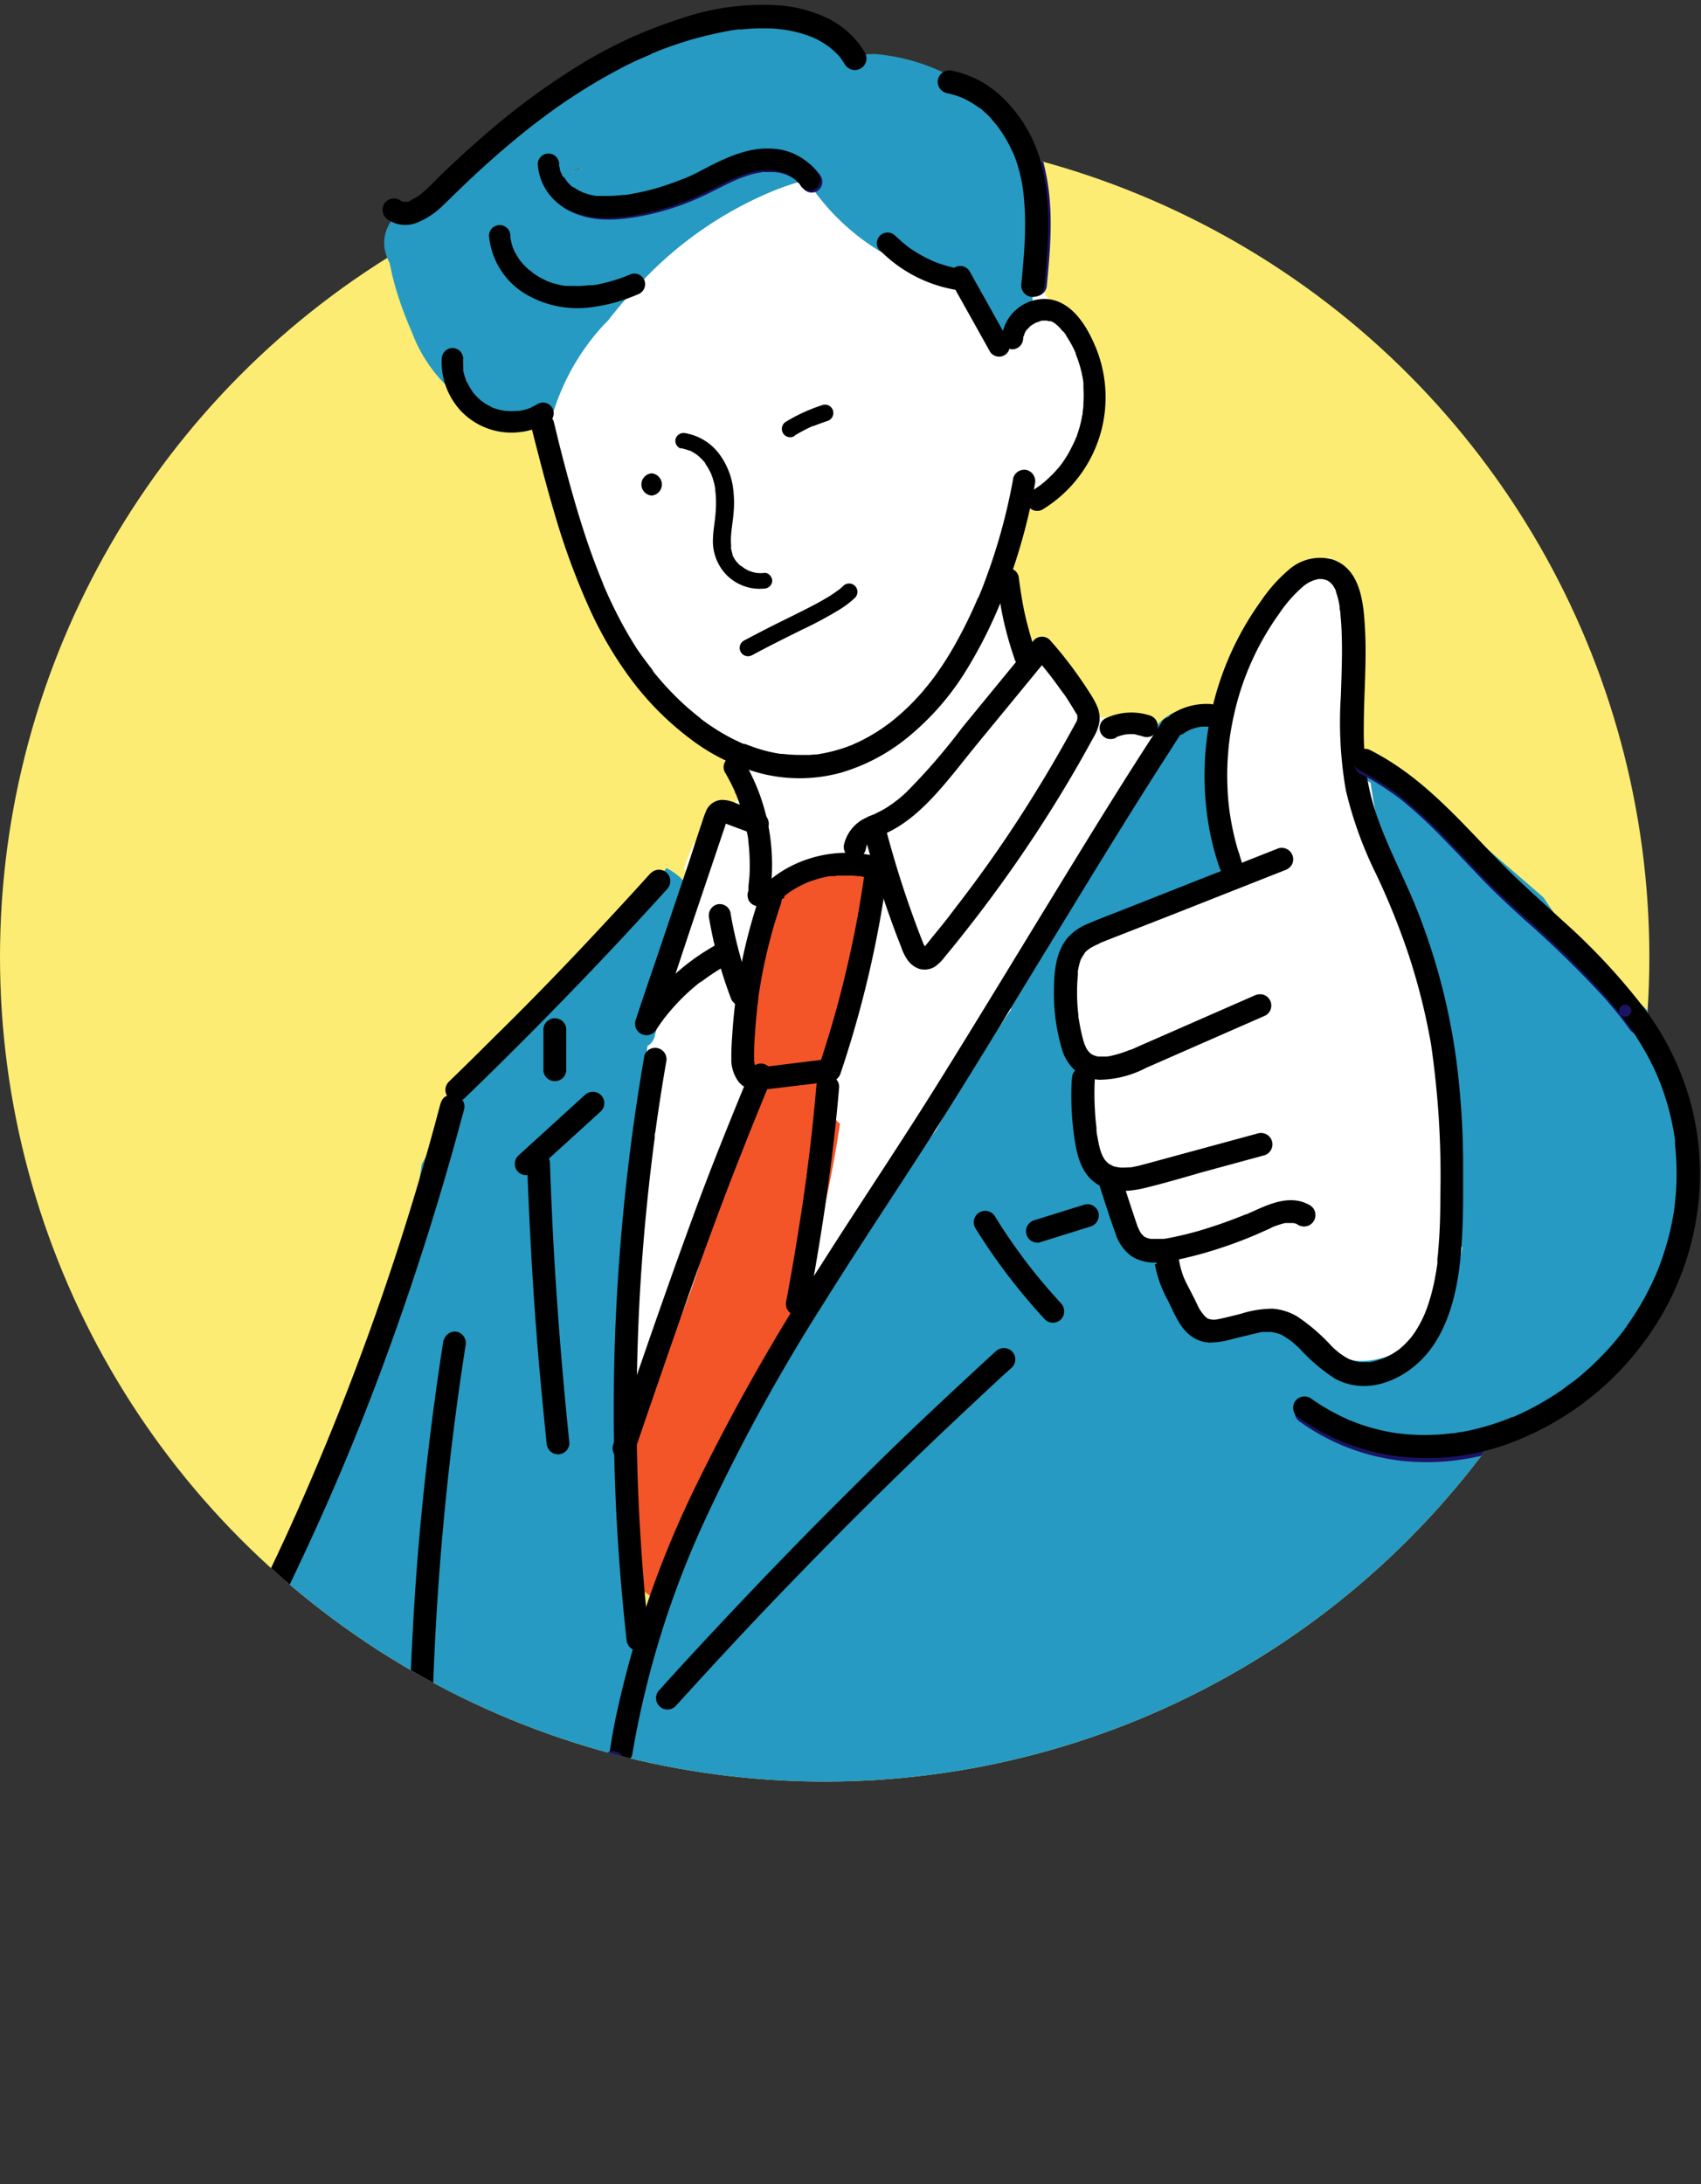 <svg xmlns="http://www.w3.org/2000/svg" xmlns:xlink="http://www.w3.org/1999/xlink" viewBox="0 0 224.23 287.93"><rect x="0" y="0" width="224.23" height="287.93" fill="#333333" stroke="none"/><defs><style>.cls-1{fill:#fcec74;}.cls-2{clip-path:url(#clip-path);}.cls-3{fill:#269ac2;}.cls-4{fill:#fff;}.cls-5{fill:#f35528;}.cls-6{fill:#1b1464;}</style><clipPath id="clip-path" transform="translate(0 0.59)"><circle class="cls-1" cx="108.71" cy="125.56" r="108.71"/></clipPath></defs><g id="Layer_2" data-name="Layer 2"><g id="レイヤー_1" data-name="レイヤー 1"><g id="button"><circle class="cls-1" cx="108.71" cy="126.15" r="108.71"/><g class="cls-2"><path class="cls-3" d="M221.31,138.6a20.88,20.88,0,0,0-11.6-10.84l-.24-.44q-2.78-4.92-6-9.59c-3.46-3.06-7.07-6-10.42-9.14-.66-.45-1.33-.89-2-1.3a2.16,2.16,0,0,1-1.1-1.84l-.16-.17a2.24,2.24,0,0,1-1.9-.1c-9.1-4.54-18.39-8.7-27.75-12.66-.17.14-.32.28-.48.43-2.93-.72-6.35.25-7.8,3.13a406.44,406.44,0,0,1-25,42.63c-4.7,7-9.72,13.79-14.47,20.77a193.87,193.87,0,0,0-12.5,20.92,203.19,203.19,0,0,0-11.18,26.23,5.72,5.72,0,0,0-.3,1.87l-1.9,3.44-1.9,3.49.07-1.82A6.62,6.62,0,0,0,83,209.06c-.1-1.19-.19-2.37-.27-3.55a5.38,5.38,0,0,0,.42-2.66,202.67,202.67,0,0,1,.8-45,203,203,0,0,1,6.72-30.45,6.42,6.42,0,0,0,0-3.71,6.51,6.51,0,0,0,1.09-3.6,7.06,7.06,0,0,0-2-4.91,8.8,8.8,0,0,0-1.9-1.34l-.32.41a2.15,2.15,0,0,1-.6,2.15C74.65,126.55,69,132.58,59.52,145.18c-.16.2-3.73,7.52-3.92,7.68q-1.31,8.64-2.6,17.28-7.56,15.41-13.85,31.39c-2.44,6.19-5,12.58-7,19.1a42.23,42.23,0,0,0-7.62,22.91,47.61,47.61,0,0,0,8.12,27.69,59.12,59.12,0,0,0,10.83,12.31,7.46,7.46,0,0,0,4.92,2,7.32,7.32,0,0,0,3.17-.77c3.72-.29,7.45-.56,11.17-.8.56.07,1.12.13,1.67.21,5,.69,10.07,1.31,15.13,1.78q13.78,1.29,27.65,1.35a321.29,321.29,0,0,0,54.6-4.55c1-.08,2-.17,3-.29,3.36-.38,7.42-.55,10.47-2.21a8.82,8.82,0,0,0,1.46-1,10.22,10.22,0,0,0,4-3.64c1.62-2.51,1.83-5.5,2-8.41.07-1.9.24-3.8.47-5.7,2.88-19.4,12.48-37,16-56.25a79.39,79.39,0,0,0,1.45-16.2,15.86,15.86,0,0,0,3.5-2.16c.62-.41,1.22-.84,1.82-1.29a35.22,35.22,0,0,0,13-19.13,38.17,38.17,0,0,0,4.15-10.34A27.13,27.13,0,0,0,221.31,138.6Zm-62.67,98.31,0,0,.12,0-.12,0,.09-.15C159.17,236.47,159.19,236.73,158.64,236.91Z" transform="translate(0 0.59)"/><path class="cls-4" d="M192,162.21c-.65-10.12-1.3-20.25-2.34-30.34a1.69,1.69,0,0,1-.51-.64,117.22,117.22,0,0,1-7.39-22.51l-.25-.06.06-.87c-.35-1.72-.65-3.44-.89-5.18a2.76,2.76,0,0,1-1.25-1.45c-3-7.66-1-15.7-.65-23.61A16.68,16.68,0,0,0,177.23,75a10.61,10.61,0,0,0-2-2.12c-6,2.41-9.42,8.58-12.8,13.88a2.73,2.73,0,0,1-.36.45l-.21.69a1.8,1.8,0,0,1,0,.52c-.53,6.31-1,12.63-1,19a2.86,2.86,0,0,1-.14.82c0,.21,0,.42,0,.63a8.72,8.72,0,0,1,0,1.54,2.41,2.41,0,0,1,2.46,1.11,2.34,2.34,0,0,1-.6,3,7.27,7.27,0,0,0-2-.18,2.72,2.72,0,0,1-1.64,1.71,111.36,111.36,0,0,0-10.65,4.6c-2.86,1.56-5.74,3.43-7.34,6.35a12.54,12.54,0,0,0-1.27,6.84l.07.12a9.69,9.69,0,0,0,1.45,1.92A180.88,180.88,0,0,0,144,154.1a2.41,2.41,0,0,1,2.44,1.69A9.13,9.13,0,0,0,148,159a2.35,2.35,0,0,1,.22,3,2.33,2.33,0,0,1,2.25,1.14c.17.3.35.59.55.88.1.13.2.26.29.4l.06.07c.6.77,1.2,1.53,1.74,2.33a2.05,2.05,0,0,1,.24,1.73,2.54,2.54,0,0,1,.5,1.93,21.92,21.92,0,0,0,8.09,4.52l.18-.21a2.33,2.33,0,0,1,1.28-.64h0l.28-.13a4.09,4.09,0,0,1,1.65-.44,2,2,0,0,1,1.57.64,2.43,2.43,0,0,1,2.76-.32,23,23,0,0,1,5.42,3.75l.55.28c3,1.46,6.08,1,9-.47a13.72,13.72,0,0,0,6.42-7.36,4.41,4.41,0,0,0,.61-1.56l0-.19a33.23,33.23,0,0,0,1.09-4.48A2.6,2.6,0,0,1,192,162.21Z" transform="translate(0 0.59)"/><path class="cls-4" d="M151.83,95.42a4.24,4.24,0,0,0-1-1.45,11.39,11.39,0,0,1-4.16,0,20.13,20.13,0,0,1-2.33,0,2.38,2.38,0,0,1-2.3-2c-4.4-3.15-7.26-9.14-8-14.78a11.9,11.9,0,0,1,.47-9.65A17.66,17.66,0,0,1,140.79,61c1.19-1.78,2.37-3.59,3.62-5.33l0,0c.06-.33.11-.66.16-1a2.94,2.94,0,0,1,.05-.59q.09-.49.15-1,.1-.94.15-1.92a18.24,18.24,0,0,0-.3-3.76,2.73,2.73,0,0,1,0-1.14l-.09-.44a35.19,35.19,0,0,0-1.72-3.55,2.08,2.08,0,0,1-2-.63c-1-1.23-2.28-2.17-3.08-3.53a4.65,4.65,0,0,1-.41-.88,2.22,2.22,0,0,1-1.05-2.59,38,38,0,0,0,1.78-6.72,51.7,51.7,0,0,0-1.52-7.24,2.24,2.24,0,0,1-.82-.85c-1.07-1.85-2.12-3.73-3.25-5.57l-.18-.23c-.1-.16-.21-.31-.32-.47a2.65,2.65,0,0,1-1.95-.64,24.59,24.59,0,0,0-6.36-4.35c-3-1.17-6.17-1-9-2.67a2.23,2.23,0,0,1-.83-.81c-1.92-1.26-3.81-2.56-5.74-3.82a2,2,0,0,1-2.43.84A41.06,41.06,0,0,0,99.54.6a66.23,66.23,0,0,0-7.2,1.88A72.11,72.11,0,0,0,59.25,25.3a2,2,0,0,1-1.9.65A25.32,25.32,0,0,0,62.1,46.81a10,10,0,0,0,3.14,2.61A37.35,37.35,0,0,0,68,54.36a2.26,2.26,0,0,1,2.82.34c1.56,2,2.27,4.26,3.23,6.56a2,2,0,0,1-.42,2,39.91,39.91,0,0,0,4,8.45,111.77,111.77,0,0,0,5.95,15.19,5.35,5.35,0,0,0,1.15,1.48c.3.59.61,1.16.93,1.73a2,2,0,0,1,1.47.67c2.1,2.5,5.44,3.41,7.65,5.8a2.23,2.23,0,0,1,.61,1.84,8.7,8.7,0,0,1,2.11,5.26,2,2,0,0,1-1,1.91l-.06.12c-.9,1.45-1.78,2.3-2.64,3.69a2.33,2.33,0,0,1-2.34,1.1c-.47,1.15-.91,2.31-1.3,3.5a2.44,2.44,0,0,1,.91,2.42c-1.62,6.49-3.12,13-4.74,19.5a2.1,2.1,0,0,1-1,1.4,1.1,1.1,0,0,1,0,.18c-1,7.37-1.78,14.76-2.49,22.16q-.3,11.56-.26,23.13,0,8.5.25,17a7.35,7.35,0,0,0,3.7,6.18,119,119,0,0,1,6.22-12.16,180.75,180.75,0,0,1,12.68-18.59c.92-2.46,1.9-4.9,2.84-7.33a2.45,2.45,0,0,1,2.28-1.71A102,102,0,0,1,118,153.66a2.24,2.24,0,0,1,2-1c.2-.35.4-.71.61-1.06a2.15,2.15,0,0,1,1.08-1c.54-.73,1.1-1.45,1.68-2.17,1.27-2.28,2.54-4.57,3.91-6.8,1.91-3.09,3.93-6.12,6-9.13a2.11,2.11,0,0,1,.3-1.68c3.21-5.14,5.25-11,9-15.81a2.77,2.77,0,0,1,1.7-1.11q2-5,4-10a3.6,3.6,0,0,0,1.23-2,5.44,5.44,0,0,1,.15-.54c.15-.41.11-.35-.11.18,0-.21.36-.67.47-.85l.07-.11.08-.06c.28-.25.53-.51.83-.75A4,4,0,0,0,151.83,95.42Z" transform="translate(0 0.59)"/><path class="cls-5" d="M111,113.09a7,7,0,0,0-3.79,1.18,6.89,6.89,0,0,0-7.11,5,89.12,89.12,0,0,0-2.47,18.39,6.11,6.11,0,0,0,.23,1.87c0,.11,0,.23-.05.34L97.7,141a5.42,5.42,0,0,0,.55.59,2.28,2.28,0,0,1,.6,2.25,23.05,23.05,0,0,1-1.64,4.25,2,2,0,0,1-.79.82,136.11,136.11,0,0,1-4.07,16.77q-1,3.3-2.3,6.53c-.2.5-.4,1-.61,1.52v0l-.81,1.8a6.13,6.13,0,0,0-2.83,3.9q-.44,1.94-1,3.84a42.62,42.62,0,0,0-3,7.66A6.85,6.85,0,0,0,83,197q-.36,3.43-.57,6.87a7,7,0,0,0,4.36,6.46c1.13-4.23,3.43-8.06,5.52-11.89,2.44-4.49,4.6-9.13,7.24-13.51.39-.78.78-1.57,1.14-2.37a111.08,111.08,0,0,0,5.63-14.83,151.53,151.53,0,0,0,4.41-20.2,2.07,2.07,0,0,1-.93-1.83,57.69,57.69,0,0,1,2-11.16,2.21,2.21,0,0,1,.85-1.21c.24-1.19.49-2.39.74-3.58.37-4.92,1.59-9.72,2.57-14.56A6.73,6.73,0,0,0,111,113.09Z" transform="translate(0 0.59)"/><path class="cls-3" d="M138,30.78c-.26-2.34-.38-4.7-.71-7a2.76,2.76,0,0,1-1-1.31c-.62-1.59-1.23-3.18-1.81-4.78l-3.55-5.92A29.38,29.38,0,0,0,126,9.36c-2.74-1-5.66-1.38-8.4-2.34a31,31,0,0,1-6.56-3.67c-1.39-.42-2.78-.82-4.18-1.17a2.16,2.16,0,0,1-1.22-.07c-.66-.22-1.33-.42-2-.6-.86-.14-1.72-.24-2.59-.3A2.31,2.31,0,0,1,99.65.62Q98,.34,96.23.2a24.56,24.56,0,0,0-5.81,1c-.5,0-1,.09-1.5.16-5.79,3.22-11.58,6.46-17.25,9.89a1.93,1.93,0,0,1-.2.41C67.17,18.8,59.62,25.1,51.12,26.11c-.81,5.9.82,11.68,3.2,17.15a19.32,19.32,0,0,0,4.83,7.27,17.12,17.12,0,0,0,4.91,2.92,2.68,2.68,0,0,1-.75,1c.5.38,1,.75,1.53,1.1a12.34,12.34,0,0,0,5.87-1.1c.18-.08.36-.18.53-.27A7.59,7.59,0,0,0,73,53.57,30.14,30.14,0,0,1,79.1,42.78c.34-.39.7-.76,1.06-1.12a59.35,59.35,0,0,1,4.48-5.16A50,50,0,0,1,102,24.55a31.6,31.6,0,0,1,4.35-1.42,29.81,29.81,0,0,0,18.61,13,6.69,6.69,0,0,0,1.61.13q3.33,4.47,6.67,9L135.05,43c2.51-3.14-.57-8.85,2.17-11.38A8,8,0,0,0,138,30.78Z" transform="translate(0 0.59)"/><path class="cls-6" d="M108.19,22.6a7.77,7.77,0,0,0-6.43-3.36c-2.79-.11-5.4,1.06-7.84,2.28-.63.31-1.26.64-1.9.95-.3.14-.59.29-.89.42l-.46.21-.26.11c-.28.12.23-.09-.08,0a36.07,36.07,0,0,1-4,1.37c-.69.18-1.38.34-2.08.48l-1,.19-.49.08-.22,0h-.11a18.16,18.16,0,0,1-2.08.14c-.35,0-.7,0-1,0l-.43,0c-.37,0,.31.06-.06,0l-.32-.06a8.44,8.44,0,0,1-1.1-.28L77.07,25,77,25,77,25a2.22,2.22,0,0,0-.41-.19,6.48,6.48,0,0,1-.84-.51l-.15-.11c.17.14.19.15.07.06l-.07-.06a8.43,8.43,0,0,1-.7-.68l-.12-.14c-.21-.25,0,0,0,0a4.13,4.13,0,0,0-.29-.44c-.08-.13-.15-.25-.22-.39l-.07-.15c-.13-.26.11.3,0,0,0-.15-.1-.3-.14-.46s0-.28-.09-.42c.09.35,0,.19,0,.07s0-.21,0-.31a1.42,1.42,0,1,0-2.83,0,7.22,7.22,0,0,0,4.44,6.19c2.87,1.26,6,1,9,.43a34.2,34.2,0,0,0,8.46-2.81c1.26-.6,2.49-1.27,3.77-1.85.16-.07.33-.15.5-.21-.05,0-.28.11,0,0l.25-.1c.33-.13.67-.25,1-.36s.66-.2,1-.28.63-.1.93-.18c0,0-.37,0-.12,0l.25,0,.51,0c.31,0,.61,0,.91,0,.11,0,.64.09.18,0l.42.07a7.49,7.49,0,0,1,.9.24l.43.15c.18.07-.33-.15-.07,0l.22.1a7.68,7.68,0,0,1,.78.47c.09.06.11.15-.09-.07l.18.15a3.89,3.89,0,0,1,.36.34l.27.31c-.25-.27-.11-.14,0,0s.11.16.16.24a1.41,1.41,0,0,0,2.44-1.42Z" transform="translate(0 0.59)"/><path d="M83.23,35.53a22.49,22.49,0,0,1-4.52,1.39l-.54.09h-.06l-.27,0c-.4,0-.79.07-1.19.09s-.76,0-1.14,0a4.89,4.89,0,0,1-.54,0l-.27,0c-.09,0-.5,0-.11,0a5.46,5.46,0,0,1-1.07-.2c-.34-.08-.67-.17-1-.28l-.46-.17c-.18-.08-.07-.13.06,0a1.12,1.12,0,0,0-.25-.11c-.29-.14-.58-.29-.86-.45a8.6,8.6,0,0,1-.74-.49l-.22-.15c-.15-.11,0,0,.08.06,0-.11-.32-.26-.41-.34s-.45-.42-.66-.64l-.3-.33-.14-.17-.1-.13.08.11a9.9,9.9,0,0,1-.56-.87c-.09-.15-.17-.3-.25-.45l-.09-.2c0-.05,0-.1-.07-.16.08.2.1.24.06.14a8,8,0,0,1-.31-1c0-.17-.07-.34-.1-.51s0-.23,0,.08a2.09,2.09,0,0,0,0-.35,1.41,1.41,0,1,0-2.82,0A10,10,0,0,0,69,38a13.46,13.46,0,0,0,9.38,1.85A22.1,22.1,0,0,0,84,38.25a1.51,1.51,0,0,0,.84-.65A1.41,1.41,0,0,0,85,36.52a1.43,1.43,0,0,0-1.74-1Z" transform="translate(0 0.59)"/><path d="M70.88,52.66a6.94,6.94,0,0,1-.71.38l-.17.08c-.18.09.25-.09.07,0l-.4.15a7.59,7.59,0,0,1-.78.22l-.38.08s-.22.05-.23,0,.35,0,0,0a8.77,8.77,0,0,1-1.62,0l-.19,0h.09l-.43-.08a6.36,6.36,0,0,1-.83-.22c-.12,0-.24-.08-.36-.12a1.22,1.22,0,0,0-.17-.07l.07,0c-.26-.13-.51-.25-.76-.4s-.4-.29-.61-.41c.32.18,0,0-.07-.06l-.34-.31a6.26,6.26,0,0,1-.5-.53s-.25-.24-.24-.28.18.24.06.07L62.26,51a12.45,12.45,0,0,1-.76-1.36s.12.29,0,.08a2.6,2.6,0,0,1-.1-.25c0-.15-.1-.29-.14-.44a7.19,7.19,0,0,1-.2-.8c0-.07,0-.15,0-.22,0-.23,0-.07,0,.06,0-.15,0-.31,0-.46a6.91,6.91,0,0,1,0-.91,1.44,1.44,0,0,0-1.42-1.42,1.46,1.46,0,0,0-1.41,1.42,9.46,9.46,0,0,0,2.64,7A9.15,9.15,0,0,0,68,56.42a9.46,9.46,0,0,0,4.32-1.33,1.41,1.41,0,0,0-1.43-2.43Z" transform="translate(0 0.59)"/><path d="M95.59,101.26c.28.48.55,1,.8,1.47l.36.76.15.34c0,.06,0,.12.08.19s-.11-.27,0,0a26.39,26.39,0,0,1,1.07,3.18c.14.54.27,1.08.38,1.63,0,.26.09.52.14.78l.06.41a.88.88,0,0,1,0,.16c.06.36,0-.34,0,0a26.66,26.66,0,0,1,.2,3.35c0,.61,0,1.22-.08,1.83l-.09.94,0,.21c0,.19,0-.31,0,0s0,.35-.07.52a1.58,1.58,0,0,0,.14,1.13,1.52,1.52,0,0,0,.88.67,1.48,1.48,0,0,0,1.8-1,27.09,27.09,0,0,0-1.47-14.23,27.56,27.56,0,0,0-1.83-3.79,1.46,1.46,0,1,0-2.52,1.48Z" transform="translate(0 0.59)"/><path d="M103.36,117.58l.25-.21c.27-.22-.18.13,0,0l.53-.39c.37-.24.74-.47,1.13-.68s.79-.38,1.19-.58l-.1,0,.13,0,.31-.12.63-.21c.43-.14.86-.25,1.29-.35l.66-.13.28,0,.19,0c.21,0-.06,0-.12,0a3.05,3.05,0,0,0,.67-.07l.67,0c.44,0,.89,0,1.34,0l.76.07h.14c.24,0,.06,0-.07,0,.12,0,.25,0,.38.06a15.09,15.09,0,0,1,1.48.34l-1.1-1.45c0,.4,0-.33,0,.06,0,.12,0,.24,0,.35s0,.39-.08.58c-.06.46-.13.93-.2,1.39-.14.88-.28,1.77-.43,2.65-.3,1.73-.63,3.46-1,5.17q-1.1,5.22-2.59,10.34c-.56,1.91-1.16,3.82-1.79,5.71l1.45-1.11-7.12.87c-.59.07-1.17.16-1.76.22-.26,0-.51,0-.77,0s.28.08.09,0l-.16,0c-.27-.06.06,0,.09.05a.39.39,0,0,0-.14-.08c-.19-.09.1.07.12.1a1.09,1.09,0,0,0-.11-.1.6.6,0,0,0-.08-.08c-.13-.11.17.28.1.13a1.71,1.71,0,0,0-.13-.23c-.06-.11,0-.19.06.15,0,0,0-.1,0-.14a5.36,5.36,0,0,1-.14-.54c0-.24,0,.14,0,.16a1,1,0,0,0,0-.17c0-.1,0-.21,0-.32a31.79,31.79,0,0,1,.11-3.24c.07-1.13.17-2.26.29-3.39,0-.27.07-.54.1-.81s0-.26.05-.4,0,0,0,.06,0-.19,0-.29c.08-.55.17-1.1.26-1.65.19-1.14.41-2.28.66-3.4a66.77,66.77,0,0,1,2.1-7.47,1.52,1.52,0,0,0-1-1.85,1.55,1.55,0,0,0-1.86,1.05,69.38,69.38,0,0,0-3.24,14.3c-.14,1.18-.25,2.37-.33,3.56s-.16,2.28-.14,3.41a4.91,4.91,0,0,0,1,3.18,3.11,3.11,0,0,0,1.57.94,5.88,5.88,0,0,0,2,0l8.37-1a1.59,1.59,0,0,0,1.45-1.1,143,143,0,0,0,5.3-20.76c.36-2.09.68-4.18,1-6.29a1.37,1.37,0,0,0-.32-.91,1.47,1.47,0,0,0-.79-.54,16.34,16.34,0,0,0-11.86,1.24,15.08,15.08,0,0,0-2.84,1.92,1.52,1.52,0,0,0,0,2.13,1.55,1.55,0,0,0,2.13,0Z" transform="translate(0 0.59)"/><path d="M107.6,142.69c-.31,3.71-.72,7.41-1.2,11.1,0,.12,0,.24-.05.36s-.06.47,0,.08c0,.24-.06.48-.1.71-.06.48-.13,1-.2,1.44-.13.91-.26,1.83-.4,2.74-.28,1.84-.58,3.67-.88,5.5q-.54,3.18-1.13,6.34a1.51,1.51,0,0,0,2.91.8c1.38-7.54,2.6-15.12,3.45-22.74.24-2.11.44-4.22.62-6.33a1.52,1.52,0,0,0-1.51-1.51,1.54,1.54,0,0,0-1.5,1.51Z" transform="translate(0 0.59)"/><path d="M98.89,140.69c-2.57,6.22-5.1,12.46-7.42,18.78s-4.66,12.95-6.9,19.45q-1.91,5.47-3.76,11a1.51,1.51,0,0,0,1,1.85,1.54,1.54,0,0,0,1.85-1.05q3.33-9.8,6.75-19.55c2.28-6.45,4.62-12.88,7.13-19.24q2.05-5.22,4.21-10.41a1.52,1.52,0,0,0-.15-1.16,1.58,1.58,0,0,0-.9-.69,1.51,1.51,0,0,0-1.16.15,1.78,1.78,0,0,0-.7.9Z" transform="translate(0 0.59)"/><path d="M100.26,106.51,97,105.29a4.33,4.33,0,0,0-1.86-.43,2.37,2.37,0,0,0-2,1.32,15.39,15.39,0,0,0-.64,1.76c-.19.56-.38,1.11-.56,1.67L90.84,113,86.32,126.4Q85,130.21,83.76,134a1.51,1.51,0,0,0,2.75,1.16c.23-.36.48-.72.73-1.07l.35-.48.09-.12-.08.11.22-.27q.8-1,1.68-1.92c.6-.62,1.22-1.21,1.87-1.76.32-.28.64-.55,1-.81s-.24.19.06,0l.24-.18.54-.39a29.1,29.1,0,0,1,2.49-1.58,1.51,1.51,0,1,0-1.52-2.6,29.23,29.23,0,0,0-8.3,7,30.83,30.83,0,0,0-1.94,2.64l2.75,1.16L91,121.9,95.35,109l.3-.87c0-.14.09-.29.14-.44l0-.12c.09-.27-.13.21,0,.09a1.09,1.09,0,0,1,.06-.11c-.15.17-.18.22-.11.14s0,0-.05,0a1.22,1.22,0,0,1-.28.14l-.2,0c.13,0,.13,0,0,0s.13.05.2.07.28.1.42.15l3.61,1.34a1.5,1.5,0,0,0,1.85-1,1.54,1.54,0,0,0-1-1.85Z" transform="translate(0 0.59)"/><path d="M93.47,120.43a56.23,56.23,0,0,0,2.85,10.5,1.57,1.57,0,0,0,.67.87,1.49,1.49,0,0,0,1.13.15,1.47,1.47,0,0,0,1-1.8,55.44,55.44,0,0,1-2.84-10.5,1.46,1.46,0,0,0-1.8-1,1.51,1.51,0,0,0-1,1.8Z" transform="translate(0 0.59)"/><path d="M168.55,111.23l-14.24,5.63-7.12,2.81c-1.22.48-2.45.94-3.65,1.46a7.24,7.24,0,0,0-2.82,1.92c-1.59,1.93-1.77,4.57-1.79,7a25.75,25.75,0,0,0,1,7.46,6,6,0,0,0,1.78,3,5.55,5.55,0,0,0,3.24,1.24,13.58,13.58,0,0,0,6.16-1.58l14-6.14,1.73-.76a1.49,1.49,0,0,0,.69-.9,1.5,1.5,0,0,0-1.05-1.85,1.79,1.79,0,0,0-1.16.15l-13.46,5.9-1.67.73-.78.35-.39.16s-.19.09,0,0l-.07,0a15.23,15.23,0,0,1-2.64.82l-.36.06h0c-.23,0-.46,0-.7,0H145c-.07,0-.4,0-.13,0s-.07,0-.13,0l-.36-.09a.86.86,0,0,0-.27-.09s.35.16.14.05l-.15-.07a2,2,0,0,1-.25-.14l-.1-.07c-.25-.16.19.17.07.06l-.23-.21c-.1-.1-.28-.4-.09-.07-.12-.2-.26-.39-.37-.61l-.09-.17.06.13c0-.12-.1-.24-.14-.36s-.16-.49-.22-.74c-.15-.56-.27-1.12-.38-1.68-.05-.27-.09-.54-.14-.81a3.65,3.65,0,0,1-.07-.46s0,.28,0,.11l0-.29c-.07-.59-.12-1.17-.14-1.75a24.18,24.18,0,0,1,.08-3.51c0-.13,0-.26,0-.39s0-.09,0-.14c0-.2,0,.31,0,.11s.08-.51.14-.77.11-.43.18-.65l.12-.32c.09-.26,0,.1,0,.1a2.35,2.35,0,0,0,.1-.22c.1-.2.23-.38.35-.57s-.19.22-.06.07L143,125a3.57,3.57,0,0,1,.28-.27l.15-.13c.12-.11-.1.08-.11.08a3.29,3.29,0,0,0,.33-.23,7,7,0,0,1,.66-.37c.22-.12.47-.2.69-.32l-.08,0,.15-.06.42-.17,1.7-.67L154,120.2l13.67-5.4,1.7-.67a1.71,1.71,0,0,0,.9-.69,1.51,1.51,0,0,0-1.7-2.21Z" transform="translate(0 0.59)"/><path d="M141.29,141.65a38.44,38.44,0,0,0,.33,7.73c.31,2.15.82,4.47,2.64,5.87,2,1.53,4.54,1.29,6.82.73s4.84-1.3,7.25-2l8.3-2.26a1.5,1.5,0,1,0-.8-2.9l-14.15,3.85-1.54.41-.74.16-.34.06-.2,0c-.2,0,0,0,.11,0-.49,0-1,.08-1.46,0h-.07a1.65,1.65,0,0,0-.32-.06l-.32-.08-.17-.06c-.26-.08.22.11.05,0a6.38,6.38,0,0,1-.57-.32c-.05,0-.21-.16,0,0s0,0,0,0a3.83,3.83,0,0,1-.29-.28c-.07-.07-.13-.16-.2-.23.3.3,0,.06,0,0a4.59,4.59,0,0,1-.32-.57c0-.06-.05-.11-.08-.16s.07.16.07.15l-.13-.33q-.12-.35-.21-.69c-.11-.44-.2-.89-.27-1.34a5.92,5.92,0,0,1-.14-.94c0,.32,0,.14,0,0l0-.3-.06-.53c-.07-.64-.12-1.29-.15-1.94a34.88,34.88,0,0,1,0-4.09,1.51,1.51,0,0,0-1.51-1.5,1.54,1.54,0,0,0-1.5,1.5Z" transform="translate(0 0.59)"/><path d="M144.77,155.19c.75,2.27,1.45,4.57,2.27,6.81a5.89,5.89,0,0,0,2.1,3,5.6,5.6,0,0,0,3.12.85,15.3,15.3,0,0,0,3.16-.42c1.14-.25,2.27-.53,3.39-.85a59.27,59.27,0,0,0,6.7-2.38l1.74-.77.37-.17-.07,0,.24-.1q.42-.17.84-.3a7.94,7.94,0,0,1,.8-.22l.2,0c.06,0,.35-.06.1,0s0,0,0,0l.24,0h.44c.05,0,.21,0,0,0s0,0,.09,0l.37.1c.27.08-.1,0-.09-.05l.26.14a1.51,1.51,0,1,0,1.52-2.6c-2.24-1.23-4.68-.34-6.82.62l-1.53.68s-.21.09,0,0,0,0-.08,0l-.37.15-.79.31c-1.05.41-2.11.79-3.18,1.13a43.3,43.3,0,0,1-6.34,1.61,1.25,1.25,0,0,0-.19,0s.38-.05.12,0l-.33,0c-.23,0-.47,0-.7,0s-.43,0-.64,0,.34.06,0,0a2.74,2.74,0,0,1-.39-.09l-.29-.1c-.15,0,.16.08.16.07l-.16-.08a1.35,1.35,0,0,1-.26-.15s-.07-.06-.11-.07c.29.14.17.13.06,0a2.72,2.72,0,0,1-.24-.24c-.17-.17,0,.05.06.09a.94.94,0,0,0-.09-.12,4.8,4.8,0,0,1-.37-.67.75.75,0,0,0-.06-.13c.19.33.07.15,0,0s-.09-.24-.13-.36c-.11-.29-.2-.58-.3-.87l-.63-1.9c-.42-1.29-.85-2.57-1.28-3.86a1.5,1.5,0,0,0-2.9.8Z" transform="translate(0 0.59)"/><path d="M152.24,166.07a15.56,15.56,0,0,0,1.64,4.64c.78,1.49,1.39,3.23,2.63,4.41a4.54,4.54,0,0,0,2.86,1.28,11.18,11.18,0,0,0,3.19-.5l3.17-.76.61-.14.21,0c-.25,0,.2,0,.25,0l.44,0,.33,0h.18c.2,0-.32-.06-.13,0s.46.09.69.16l.33.11c.24.08.22,0,0,0a2.15,2.15,0,0,1,.66.33c.19.11.37.23.55.35l.29.21c.32.23-.16-.14.09.06s.71.61,1.06.94a23.74,23.74,0,0,0,4.7,4c4.84,2.61,10.46-.46,13.16-4.7,2.88-4.51,3.45-10.27,3.65-15.49.09-2.33.07-4.67.07-7a110.33,110.33,0,0,0-.53-11.64,83.93,83.93,0,0,0-5.92-23.91c-1.57-3.73-3.45-7.33-4.8-11.13a31.45,31.45,0,0,1-1.5-6,41.92,41.92,0,0,1-.34-6c0-4.23.38-8.47.17-12.71-.17-3.4-.48-8.22-4.39-9.44A6.22,6.22,0,0,0,170,74.43a20.29,20.29,0,0,0-3.76,4.19,39.35,39.35,0,0,0-6.79,30.25,36.09,36.09,0,0,0,1.3,4.9,1.53,1.53,0,0,0,1.85,1,1.51,1.51,0,0,0,1.05-1.85,34.55,34.55,0,0,1-1.28-4.82,31,31,0,0,1-.55-4.7,36,36,0,0,1,.1-5c.07-.88.16-1.56.27-2.27s.28-1.62.46-2.41a36.29,36.29,0,0,1,6-13.45,17.74,17.74,0,0,1,3.11-3.53,4.37,4.37,0,0,1,2.1-1c.18,0,0,0,0,0h.32s.3,0,.07,0a3,3,0,0,1,.32.06l.24.08c.26.08-.16-.1.05,0l.19.1s.32.22.19.12.08.07.11.1a.93.93,0,0,1,.14.14,1.8,1.8,0,0,1,.19.2c-.17-.19,0,0,0,0s.17.27.25.41.09.17.13.25.14.34,0,.1a10,10,0,0,1,.53,2.09c0,.27,0,.14,0,.08,0,.13,0,.26.05.4s.05.46.07.69q.08.8.12,1.59c.05,1,.07,2,.07,3,0,2-.08,4.07-.15,6.11a52.39,52.39,0,0,0,.66,12.32,51.83,51.83,0,0,0,4,11.08,95.4,95.4,0,0,1,4.31,10.71A84.23,84.23,0,0,1,188.63,137a119.39,119.39,0,0,1,1.24,20c0,2.46-.06,4.92-.29,7.36,0,.32-.06.63-.1.95,0,.14,0,.29,0,.44l0,.25c0,.29,0-.15,0,0-.1.62-.19,1.24-.31,1.86a26.88,26.88,0,0,1-.94,3.63c-.09.28-.2.56-.31.84l-.15.38c.14-.35-.07.16-.11.23a13.87,13.87,0,0,1-.8,1.53c-.14.24-.29.48-.45.71s-.15.22-.23.32-.18.24-.05.07-.06.08-.09.11a10.88,10.88,0,0,1-1.14,1.21l-.33.29-.13.11c-.15.14.21-.15,0,0s-.48.34-.74.5-.49.29-.74.42l-.37.18-.15.07c.31-.15,0,0,0,0a12,12,0,0,1-1.84.52c-.27.06.27,0-.09,0-.12,0-.24,0-.37,0s-.53,0-.8,0,.13,0-.08,0l-.32-.06a5.75,5.75,0,0,1-.71-.2l-.3-.11c.43.14.05,0,0,0s-.43-.22-.64-.34l-.53-.35-.26-.19c-.16-.11.24.19.09.07l-.18-.15c-.36-.29-.71-.6-1-.92a24.79,24.79,0,0,0-4.45-3.8,7.61,7.61,0,0,0-3.18-1,14.07,14.07,0,0,0-4.26.69c-1,.24-2,.51-3,.71a2.67,2.67,0,0,1-1,0,1.19,1.19,0,0,1-.61-.33,5.4,5.4,0,0,1-1.11-1.66c-.35-.73-.72-1.46-1.1-2.18-.16-.31-.31-.61-.46-.92l-.19-.42c.12.29-.08-.2-.1-.26a12.61,12.61,0,0,1-.58-2.33,1.52,1.52,0,0,0-1.85-1.05,1.55,1.55,0,0,0-1.06,1.85Z" transform="translate(0 0.59)"/><path class="cls-6" d="M179.28,101.4a29.26,29.26,0,0,1,3.2,1.86c.49.33,1,.67,1.46,1l.33.25c.06,0,.4.31.19.14l.69.55a63.86,63.86,0,0,1,5.32,5c1.69,1.72,3.34,3.49,5,5.22s3.52,3.44,5.34,5.11a134.58,134.58,0,0,1,10.93,10.7c.41.47.82,1,1.21,1.43l.59.73.13.17.06.08.06.08a3.15,3.15,0,0,1,.22.29c.76,1,1.47,2,2.14,3.1s1.21,2,1.74,3.09c.25.5.48,1,.7,1.5l.08.18c.09.21-.09-.22,0,0l.15.35c.11.28.22.55.32.83a33.78,33.78,0,0,1,1.69,6.35l.12.8c0,.18,0-.07,0-.09s0,.12,0,.19,0,.28.05.43c.07.56.11,1.11.15,1.67a31.84,31.84,0,0,1,.05,3.24c0,1.1-.12,2.19-.25,3.29,0,.13-.05.36,0,.09,0,.15,0,.29-.07.43s-.08.54-.13.81c-.09.55-.21,1.1-.33,1.65-.24,1.06-.52,2.12-.86,3.15-.17.54-.36,1.08-.56,1.61-.09.24-.18.48-.28.71a3.65,3.65,0,0,1-.14.35h0c0,.07-.06.15-.1.23a37.23,37.23,0,0,1-3.23,5.91c-.33.48-.67,1-1,1.43l-.24.32c-.17.22.09-.12-.09.11l-.58.72q-1.11,1.34-2.34,2.58c-.78.78-1.59,1.52-2.44,2.23l-.63.53-.3.24-.15.12c-.19.14.27-.21-.05,0s-.88.66-1.34,1a36,36,0,0,1-5.76,3.28l-.75.33-.1,0L199,187c-.51.2-1,.39-1.53.56-1,.35-2.07.64-3.12.89-.54.12-1.09.23-1.64.33l-.73.12-.15,0-.43,0a27.6,27.6,0,0,1-3.27.2,26.56,26.56,0,0,1-3.21-.17l-.43,0h.09l-.18,0-.86-.14c-.54-.1-1.07-.21-1.59-.34a27.73,27.73,0,0,1-3.21-1l-.71-.29-.18-.08-.41-.18c-.52-.24-1-.5-1.53-.77a26.93,26.93,0,0,1-3-1.87,1.52,1.52,0,0,0-2.06.54,1.54,1.54,0,0,0,.54,2.06,28.59,28.59,0,0,0,13.32,5.12,31,31,0,0,0,13.47-1.51,38.76,38.76,0,0,0,21.26-17.72,37.47,37.47,0,0,0,4.42-13.24,36,36,0,0,0-.75-13.71,37.28,37.28,0,0,0-6.26-13,84.26,84.26,0,0,0-10.83-11.59c-1.89-1.75-3.82-3.46-5.69-5.22s-3.52-3.52-5.24-5.32a66.5,66.5,0,0,0-11.13-10,32.9,32.9,0,0,0-3.2-1.86,1.51,1.51,0,0,0-1.52,2.6Z" transform="translate(0 0.59)"/><path class="cls-6" d="M200.11,199.86q-2.36,7.88-4.7,15.75t-4.67,15.68q-2.36,7.88-4.7,15.75c-1.54,5.15-3.12,10.29-4.52,15.48a112.76,112.76,0,0,0-3.21,15.73c-.08.67-.15,1.33-.21,2a1.5,1.5,0,0,0,1.5,1.5,1.55,1.55,0,0,0,1.51-1.5c.06-.67.13-1.33.21-2l.06-.45c0-.07.06-.44,0-.22l.15-1q.28-1.93.66-3.87c.5-2.6,1.11-5.18,1.77-7.75,1.34-5.16,2.92-10.26,4.44-15.37l4.67-15.68q2.34-7.83,4.67-15.67t4.66-15.61c.19-.66.39-1.32.59-2a1.5,1.5,0,1,0-2.9-.8Z" transform="translate(0 0.59)"/><path d="M153.13,94.65c-4.9,7.45-9.55,15.06-14.21,22.67-5.06,8.27-10.08,16.57-15.21,24.8s-10.49,16.17-15.65,24.31a273.9,273.9,0,0,0-16.28,28.75,132.09,132.09,0,0,0-10.63,30.75c-.27,1.32-.5,2.63-.71,4a1.5,1.5,0,1,0,2.9.8A122.14,122.14,0,0,1,92.83,200a244.74,244.74,0,0,1,15.77-28.82c5.23-8.39,10.79-16.57,16.05-24.94,5.09-8.09,10-16.26,15-24.41,4.77-7.81,9.53-15.62,14.49-23.3.52-.8,1-1.61,1.57-2.4,1.06-1.63-1.54-3.14-2.6-1.52Z" transform="translate(0 0.59)"/><path d="M128.63,161.4a79,79,0,0,0,6.91,9.46c.71.85,1.45,1.67,2.2,2.48a1.5,1.5,0,0,0,2.12,0,1.53,1.53,0,0,0,0-2.12c-1.28-1.39-2.51-2.83-3.69-4.3-.14-.18-.28-.35-.41-.53l-.21-.26c-.1-.14.06.07.06.08a1.18,1.18,0,0,1-.13-.18c-.3-.38-.59-.77-.87-1.16-.56-.75-1.09-1.51-1.62-2.28s-1.19-1.79-1.76-2.71a1.51,1.51,0,1,0-2.6,1.52Z" transform="translate(0 0.59)"/><path d="M131.22,177.58q-4.51,4.15-9,8.38t-8.84,8.58q-4.35,4.29-8.63,8.68T96.34,212q-4.22,4.47-8.34,9l-1,1.12a1.51,1.51,0,1,0,2.13,2.13q4.1-4.53,8.28-9t8.48-8.88q4.27-4.4,8.61-8.7t8.78-8.55c3-2.84,6-5.66,9-8.44l1.12-1a1.52,1.52,0,0,0,0-2.13,1.54,1.54,0,0,0-2.13,0Z" transform="translate(0 0.59)"/><path d="M137.06,163.19l6.69-2.09a1.53,1.53,0,0,0,1.05-1.85A1.51,1.51,0,0,0,143,158.2l-6.69,2.08a1.51,1.51,0,0,0,.8,2.91Z" transform="translate(0 0.59)"/><path d="M84.94,138.6q-1.31,7.52-2.19,15.11t-1.33,14.95q-.47,7.49-.51,15t.32,15q.38,7.5,1.16,15c.06.62.13,1.24.2,1.86a1.54,1.54,0,0,0,1.5,1.5,1.52,1.52,0,0,0,1.51-1.5q-.82-7.43-1.25-14.88t-.43-14.92q0-7.5.39-15c.27-5,.68-9.94,1.22-14.88.13-1.24.28-2.48.43-3.71.07-.62.15-1.24.23-1.85l.12-.89c0,.24,0-.12,0-.2s0-.34.07-.51q.51-3.7,1.12-7.39c.1-.62.21-1.23.31-1.84a1.5,1.5,0,1,0-2.9-.8Z" transform="translate(0 0.59)"/><path d="M85.78,114.5q-5,5.53-10.19,11T65.15,136.12q-3,3-6,5.91a1.51,1.51,0,0,0,0,2.12,1.53,1.53,0,0,0,2.13,0q5.39-5.21,10.64-10.55t10.32-10.77c1.91-2.06,3.81-4.12,5.69-6.2a1.53,1.53,0,0,0,0-2.13,1.51,1.51,0,0,0-2.12,0Z" transform="translate(0 0.59)"/><path d="M69.48,152.72q.26,7.22.69,14.42t1.09,14.4q.38,4,.79,8.09a1.62,1.62,0,0,0,.45,1.06,1.5,1.5,0,0,0,2.56-1.06q-.75-7.19-1.31-14.38t-.92-14.41c-.13-2.71-.24-5.41-.34-8.12a1.53,1.53,0,0,0-1.5-1.51,1.54,1.54,0,0,0-1.51,1.51Z" transform="translate(0 0.59)"/><path d="M70.43,153.9l8.79-8a1.51,1.51,0,0,0,0-2.13,1.54,1.54,0,0,0-2.13,0l-8.79,8a1.52,1.52,0,0,0,0,2.13,1.54,1.54,0,0,0,2.13,0Z" transform="translate(0 0.59)"/><path d="M71.64,135.33v5.27a1.51,1.51,0,0,0,3,0v-5.27a1.51,1.51,0,1,0-3,0Z" transform="translate(0 0.59)"/><path class="cls-6" d="M79.3,231.35q-1.1,7.49-2.5,14.91t-3.13,14.8c-.65,2.76-1.32,5.51-2,8.25a1.51,1.51,0,0,0,2.91.8q1.89-7.32,3.48-14.73t2.86-14.85c.47-2.78.92-5.58,1.32-8.38a1.62,1.62,0,0,0-.15-1.16,1.51,1.51,0,0,0-2.75.36Z" transform="translate(0 0.59)"/><path d="M58.07,144.87q-3.87,14.72-9,29.06Q44,188.09,37.77,201.77q-3.15,6.84-6.59,13.55c-2.26,4.4-4.7,8.72-6.62,13.28a34.91,34.91,0,0,0-3.06,14.51,51.37,51.37,0,0,0,3.29,15.21c2.78,8,6.36,16.46,13.3,21.75a21.59,21.59,0,0,0,2.5,1.65c1.78,1,3.39-1.74,1.61-2.75-7.05-4-10.82-11.89-13.52-19.22a60.27,60.27,0,0,1-3.81-14.11,27.45,27.45,0,0,1,.09-7.3,35,35,0,0,1,1.88-6.89A115.94,115.94,0,0,1,33,218.71q3.45-6.63,6.61-13.41Q46,191.76,51.11,177.71t9.06-28.34c.33-1.22.66-2.43,1-3.65.52-2-2.56-2.83-3.08-.85Z" transform="translate(0 0.59)"/><path d="M58.46,176.06q-1.51,9.69-2.55,19.47t-1.52,19.36q-.53,9.74-.53,19.5t.47,19.41q.49,9.7,1.48,19.36c.08.81.16,1.61.25,2.42a1.53,1.53,0,0,0,1.5,1.5,1.51,1.51,0,0,0,1.51-1.5,376.91,376.91,0,0,1-.42-77.35c.7-7.18,1.6-14.26,2.71-21.37a1.56,1.56,0,0,0-1-1.86,1.52,1.52,0,0,0-1.85,1.06Z" transform="translate(0 0.59)"/><path d="M70.07,55.83c1,3.92,2,7.84,3.16,11.71a92.63,92.63,0,0,0,4.23,11.54A50.35,50.35,0,0,0,83.21,89a39,39,0,0,0,7.94,7.93,26.23,26.23,0,0,0,9.29,4.47,20.62,20.62,0,0,0,10.38-.12,25,25,0,0,0,9.24-5,35,35,0,0,0,7-8,60.92,60.92,0,0,0,5.33-10.69,76.79,76.79,0,0,0,3.47-11.52c.2-.94.39-1.89.56-2.84a1.54,1.54,0,0,0-1-1.84,1.51,1.51,0,0,0-1.84,1,77,77,0,0,1-2.94,11.38c-.32.93-.66,1.85-1,2.77q-.27.7-.57,1.41a1.17,1.17,0,0,1-.12.31s.1-.26,0-.1l-.07.15-.31.72q-1.16,2.63-2.55,5.13a42.08,42.08,0,0,1-2.9,4.54l-.36.48.09-.11a1.58,1.58,0,0,0-.12.15l-.22.27c-.26.33-.54.66-.81,1-.55.64-1.13,1.26-1.73,1.86s-1.23,1.17-1.89,1.72l-.44.36-.23.18.08-.06-.15.12-1,.72c-.68.46-1.37.89-2.09,1.28-.35.19-.71.38-1.08.55l-.55.25-.25.12c-.16.06.15-.07.14-.07l-.17.08a20.69,20.69,0,0,1-4.7,1.27l.17,0-.14,0-.28,0-.66.06c-.41,0-.82,0-1.22,0a21.14,21.14,0,0,1-2.39-.14c-.37,0,.26,0,0,0l-.27,0-.63-.11c-.39-.08-.78-.16-1.17-.26a20.32,20.32,0,0,1-2.29-.73l-.53-.2L98,97.47l-.17-.07-1.11-.52c-.74-.38-1.46-.78-2.16-1.22s-1.44-.94-2.13-1.46L92.23,94l.11.08L92.22,94l-.54-.43c-.33-.27-.66-.55-1-.84A37.64,37.64,0,0,1,87,89q-.42-.49-.84-1L86,87.72l-.09-.12.08.1c-.14-.19-.29-.37-.43-.57C85,86.42,84.49,85.7,84,85a52.47,52.47,0,0,1-2.84-5c-.43-.86-.85-1.74-1.24-2.63-.1-.22-.2-.44-.29-.66s-.09-.21-.14-.31-.08-.21,0,0,0,0,0-.08c-.19-.45-.37-.9-.55-1.35-.73-1.84-1.39-3.7-2-5.59-1.22-3.77-2.25-7.6-3.23-11.45L73,55a1.5,1.5,0,0,0-1.84-1,1.54,1.54,0,0,0-1.05,1.84Z" transform="translate(0 0.59)"/><path d="M131.45,76.13c.23,1.72.48,3.44.86,5.14a48.47,48.47,0,0,0,1.43,5,1.46,1.46,0,1,0,2.82-.78,51.1,51.1,0,0,1-1.43-5c-.38-1.69-.63-3.42-.86-5.14a1.47,1.47,0,0,0-1.8-1,1.45,1.45,0,0,0-.88.67,1.76,1.76,0,0,0-.14,1.13Z" transform="translate(0 0.59)"/><path d="M115.54,109.75c3.76-1.25,6.67-4.25,9.18-7.21,1.21-1.43,2.36-2.91,3.54-4.37,1.56-1.91,3.13-3.81,4.69-5.71l5.41-6.59h-2.07c.73.82,1.43,1.67,2.11,2.54l.06.07c-.12-.14,0,0,0,0l.27.36.5.67c.33.45.65.91,1,1.37s.6.9.89,1.36c.14.22.28.44.41.66l.22.38a1.11,1.11,0,0,1,.2.39s-.09-.26,0-.1.05.13.07.2a.94.94,0,0,0,0,.16c.08.29,0-.08,0-.08s0,.29,0,.38.07-.26,0-.07,0,.18-.07.26,0,.11-.05.16,0-.11,0-.1a1.81,1.81,0,0,1-.19.4c-.13.25-.27.49-.4.73q-3.2,5.83-6.81,11.42t-7.64,10.87l-.48.63-.24.31-.14.18c.07-.09.13-.17,0,0l-1,1.32c-.68.87-1.38,1.73-2.08,2.58-.34.42-.67.85-1,1.24l-.23.24s.31-.19.07-.06l-.12.07c-.16.1.28-.11.1,0s.18,0,.17,0c-.17,0,0-.08.17,0a.42.42,0,0,0-.15,0c.17,0,.3.13.15,0s0-.08.11.09a1.21,1.21,0,0,0-.2-.19c-.1-.09.1.13.1.13a1,1,0,0,0-.09-.13c-.06-.1-.12-.2-.17-.3l-.14-.27c-.08-.16.12.3,0,.13a.88.88,0,0,0,0-.15c-.12-.29-.23-.58-.35-.88a133.91,133.91,0,0,1-4.3-13.16c-.16-.57-.31-1.13-.45-1.7a1.47,1.47,0,0,0-1.8-1,5.16,5.16,0,0,0-3.53,3.77,1.47,1.47,0,0,0,2.83.78,3,3,0,0,1,.11-.43s.11-.3,0-.08,0,0,0-.06a2.88,2.88,0,0,1,.22-.38l0-.07c-.14.2,0,0,0,0s.21-.21.32-.31,0,0-.09.06A1.27,1.27,0,0,0,115,110c.12-.08.25-.15.38-.22s0,0-.07,0,.21-.07.26-.08l-1.81-1a136.91,136.91,0,0,0,4.38,13.87l.66,1.7a7.05,7.05,0,0,0,.72,1.52,3.19,3.19,0,0,0,1.6,1.32,2.55,2.55,0,0,0,2.12-.27,5.76,5.76,0,0,0,1.29-1.27l1.11-1.35c.73-.9,1.45-1.81,2.16-2.72q4.37-5.59,8.29-11.5t7.23-11.88l.81-1.47a6.19,6.19,0,0,0,.76-1.87,3.91,3.91,0,0,0-.21-2.14,11.06,11.06,0,0,0-.93-1.73,55.15,55.15,0,0,0-4.23-5.83c-.37-.44-.75-.88-1.13-1.31a1.47,1.47,0,0,0-2.07,0l-9.46,11.53a81.41,81.41,0,0,1-7.5,8.66c-.39.35-.78.7-1.19,1l-.14.11c.07-.09.23-.17,0,0l-.28.21-.62.43a13,13,0,0,1-1.31.75l-.3.15-.16.07c-.21.09,0,0,.09,0-.24.07-.47.18-.7.26a1.46,1.46,0,1,0,.78,2.82Z" transform="translate(0 0.59)"/><path d="M147.13,96.6l.22-.1-.35.15a6.33,6.33,0,0,1,1.65-.46l-.39.06a6.19,6.19,0,0,1,1.72,0l-.39,0a6.23,6.23,0,0,1,1.19.28,1.47,1.47,0,0,0,1.8-1,1.49,1.49,0,0,0-1-1.8,7.91,7.91,0,0,0-5.91.41A1.47,1.47,0,0,0,145,95a1.51,1.51,0,0,0,.15,1.12,1.47,1.47,0,0,0,.88.68,1.65,1.65,0,0,0,1.13-.15Z" transform="translate(0 0.59)"/><path d="M99.23,85.74c2.14-1.16,4.32-2.24,6.5-3.32a51.05,51.05,0,0,0,5-2.69,12.11,12.11,0,0,0,2-1.54,1.1,1.1,0,0,0-1.55-1.56l-.34.31-.16.14-.09.07c-.13.11,0,0,0,0-.3.2-.58.42-.89.62-.71.46-1.45.88-2.19,1.28-1.89,1-3.82,1.92-5.73,2.88-1.25.63-2.5,1.28-3.73,1.94a1.1,1.1,0,0,0,1.11,1.9Z" transform="translate(0 0.59)"/><path d="M125.37,36.59q2.56,4.56,5.11,9.14a1.41,1.41,0,0,0,2.44-1.43l-5.11-9.14a1.43,1.43,0,0,0-1.93-.5,1.45,1.45,0,0,0-.51,1.93Z" transform="translate(0 0.59)"/><path d="M134.89,44.06c0-.06,0-.13,0-.19s-.07.38,0,.11c0-.1,0-.19.07-.29s.07-.24.11-.36.11-.11-.05.13c0-.05.06-.14.09-.2l.17-.29c.09-.13.31-.33,0,0,.19-.17.34-.38.53-.55l.11-.1c.21-.18-.23.16-.07.06l.28-.19.3-.17.17-.09c.11-.05.31-.07-.06,0,.22,0,.43-.15.65-.2s.2,0,.3-.06c-.37.1-.25,0-.12,0h.56l.15,0c-.34,0-.26-.05-.12,0l.33.08.15,0,.14,0-.2-.08c.12.08.29.14.42.21s.21.14.32.21c.27.17-.17-.15,0,0l.19.16c.12.1.24.22.35.33s.22.24.32.37l.13.15c.16.19,0,0,0-.06a3.84,3.84,0,0,1,.56.82,15.34,15.34,0,0,1,.94,1.68c.06.13.11.25.17.37l.05.12c-.09-.22,0,.09,0,.11.12.3.23.6.33.91a14.23,14.23,0,0,1,.49,1.81c.07.32.12.64.17,1s0-.36,0,0a1.5,1.5,0,0,1,0,.2c0,.17,0,.34,0,.51a15.55,15.55,0,0,1,0,1.93c0,.3,0,.61-.06.91s0,.3-.05.46.06-.36,0,0c0,.1,0,.2-.05.3a14.63,14.63,0,0,1-.4,1.74c-.09.29-.18.57-.28.85,0,.12-.08.23-.13.35a1.43,1.43,0,0,0-.08.22l-.06.13c.08-.18.1-.22.05-.12-.23.52-.48,1-.76,1.55A14.89,14.89,0,0,1,140,60.48a1.33,1.33,0,0,1-.14.19c-.06.09,0,0,.08-.1l-.09.11c-.1.14-.21.27-.32.4s-.41.47-.63.7a15.78,15.78,0,0,1-1.47,1.36l-.18.15c-.22.18.23-.17,0,0l-.38.27c-.28.2-.56.39-.86.57a1.41,1.41,0,0,0,1.43,2.44,17.32,17.32,0,0,0,6.62-22.23c-1.16-2.53-3.1-5.33-6.14-5.52a5.69,5.69,0,0,0-5.88,5.23,1.42,1.42,0,0,0,1.42,1.41,1.44,1.44,0,0,0,1.41-1.41Z" transform="translate(0 0.59)"/><path class="cls-6" d="M114.17,5.72a11.63,11.63,0,0,0-4.66-4.38,17.63,17.63,0,0,0-6.32-1.79A33.26,33.26,0,0,0,89.68,1.34,61.26,61.26,0,0,0,76.14,7.63a93,93,0,0,0-12.2,9.07q-2.8,2.43-5.47,5c-.87.85-1.71,1.75-2.64,2.54l-.15.12-.07.06c-.1.08-.1.09,0,0l.08-.06-.16.11-.16.12c-.25.17-.5.33-.77.48s-.26.11-.37.18l.11,0-.17.06-.42.12a.86.86,0,0,0-.17,0c.38-.11.23,0,.07,0s-.22,0-.33,0c-.29,0,.32.07.12,0l-.19,0a.58.58,0,0,0-.16-.05s.34.17.13.05a2.85,2.85,0,0,1-.37-.23,1.53,1.53,0,0,0-2.08.55,1.56,1.56,0,0,0,.55,2.07,4.15,4.15,0,0,0,3.91.33,10.57,10.57,0,0,0,3.35-2.27c1.77-1.7,3.51-3.42,5.33-5.07s3.74-3.3,5.69-4.85l.68-.53.36-.28.18-.14c.48-.37,1-.73,1.46-1.09,1-.74,2-1.45,3.06-2.14A67.89,67.89,0,0,1,81.64,8c1.08-.58,2.19-1.12,3.31-1.62L85.73,6l.23-.1c.09,0,.19-.14-.09,0a3.76,3.76,0,0,1,.46-.2L88,5.12a49.14,49.14,0,0,1,7-2c.57-.12,1.15-.24,1.72-.33l.7-.11c.21,0-.41.06-.11,0l.17,0,.42-.05a24.66,24.66,0,0,1,3.1-.14c.52,0,1,0,1.57.07l.76.08.16,0-.15,0,.42.06a16.47,16.47,0,0,1,2.94.75l.3.11.2.08.18.08.36.17a11.54,11.54,0,0,1,1.23.71l.58.4c-.41-.27-.07,0,0,0l.32.28a9.54,9.54,0,0,1,1,1l.1.12c.16.18-.08-.11-.08-.12l.23.33c.14.2.27.41.4.62a1.51,1.51,0,1,0,2.61-1.53Z" transform="translate(0 0.59)"/><path class="cls-6" d="M125,11.65a11.55,11.55,0,0,1,1.32.32l.62.22s.38.16.14.05l.21.1a12.64,12.64,0,0,1,1.15.61l.54.35.25.18a.71.71,0,0,1,.14.1c.05,0,.26.2.06,0s.07.06.12.09l.27.23.52.47c.32.3.63.62.92.95.14.16.29.33.43.51l.19.24c-.29-.35,0,0,.06.08.27.38.53.76.77,1.15s.46.78.66,1.18q.17.3.3.6l.15.33,0,.12c.13.29-.1-.25,0-.07a19.2,19.2,0,0,1,.91,2.81c.14.55.25,1.11.34,1.68,0,.15.05.3.08.45a1,1,0,0,0,0,.17c0,.28,0,0,0-.06a8.71,8.71,0,0,1,.11.91,35,35,0,0,1,.15,3.55c0,2.66-.26,5.31-.51,8a1.53,1.53,0,0,0,1.52,1.52A1.56,1.56,0,0,0,138,37c.48-4.94.9-9.95-.15-14.86a18.66,18.66,0,0,0-5.95-10.4,13.26,13.26,0,0,0-6.05-3,1.52,1.52,0,1,0-.81,2.92Z" transform="translate(0 0.59)"/><path d="M89.64,58.48a5.26,5.26,0,0,1,1,.25l.25.09c-.24-.09,0,0,.07,0a4.68,4.68,0,0,1,.54.3,4.27,4.27,0,0,1,.44.3c-.19-.14,0,0,.07.06l.2.17a7.21,7.21,0,0,1,.8.86c-.15-.19,0,.05,0,.08s.11.15.15.22.2.31.28.47.17.32.25.48c.15.31-.06-.18.06.14l.15.41a8.71,8.71,0,0,1,.33,1.24l.06.32,0,.14c0,.25.06.5.07.76a16.24,16.24,0,0,1-.07,2.7c-.1,1-.27,1.91-.3,2.87a6.38,6.38,0,0,0,1.78,4.86A6.13,6.13,0,0,0,100.74,77,1.08,1.08,0,0,0,101.8,76c0-.52-.47-1.13-1.06-1.06a5,5,0,0,1-1,0c-.28,0,.23,0,0,0l-.25-.05a4.11,4.11,0,0,1-.57-.17s-.3-.12-.07,0l-.23-.11-.45-.25L97.68,74c.2.15,0,0-.05,0l-.25-.23c-.12-.12-.23-.25-.35-.38s.12.18,0,0l-.14-.21c-.09-.14-.18-.29-.26-.44s-.07-.15-.1-.23c.1.24,0-.1,0-.15q-.09-.3-.15-.6s-.06-.36,0-.17a1.64,1.64,0,0,1,0-.23,9.15,9.15,0,0,1,0-1.48c.08-.94.24-1.88.32-2.83a14.33,14.33,0,0,0,0-2.7,9.72,9.72,0,0,0-1.77-4.93,7.07,7.07,0,0,0-4.56-2.9,1.1,1.1,0,0,0-1.31.74,1.08,1.08,0,0,0,.74,1.3Z" transform="translate(0 0.59)"/><path d="M85.9,64.74a1.47,1.47,0,0,0,0-2.93,1.47,1.47,0,0,0,0,2.93Z" transform="translate(0 0.59)"/><path d="M104.72,56.85a19.62,19.62,0,0,1,2.17-1.16l.26-.12.12,0a6,6,0,0,1,.59-.23c.4-.16.82-.3,1.23-.44a1.1,1.1,0,0,0-.58-2.12,22.54,22.54,0,0,0-4.9,2.22,1.1,1.1,0,0,0,1.11,1.9Z" transform="translate(0 0.59)"/><path d="M156.09,96.06a6.2,6.2,0,0,1,1-.54l-.36.15a7.6,7.6,0,0,1,1.81-.5l-.4.06a7,7,0,0,1,1.37,0,1.52,1.52,0,0,0,1.51-1.5,1.54,1.54,0,0,0-1.51-1.51,8.5,8.5,0,0,0-5,1.29,1.55,1.55,0,0,0-.69.9,1.5,1.5,0,0,0,2.21,1.7Z" transform="translate(0 0.59)"/><path d="M116.05,32.46a18.3,18.3,0,0,0,9.61,5.1,1.44,1.44,0,0,0,1.73-1,1.42,1.42,0,0,0-1-1.73,16.88,16.88,0,0,1-2.42-.63l-.62-.22-.32-.13c-.27-.11.25.11,0,0s-.76-.35-1.13-.55A17.08,17.08,0,0,1,119.77,32l-.24-.18c-.09-.07-.06,0,.08.07l-.15-.13-.46-.38c-.33-.29-.65-.59-1-.9a1.41,1.41,0,0,0-2,2Z" transform="translate(0 0.59)"/></g><path class="cls-3" d="M220.78,147.35c-.9-5.18-3.16-12.4-9.16-13.5a4.91,4.91,0,0,0-2,0,29.35,29.35,0,0,0-2.68-2,4.05,4.05,0,0,0-5.51,1.44,4.12,4.12,0,0,0,1.45,5.51l.6.41.49.36.28.23.55.47c.63.57,1.24,1.17,1.81,1.8a44.41,44.41,0,0,0,.63,4.59l-1.69,9a4.64,4.64,0,0,0-.06,1.29,32.28,32.28,0,0,0-5.55,14.1c-.18.27-.37.55-.57.81l-.26.33c-.22.27-.45.55-.69.82-.5.58-1,1.15-1.58,1.69l-.13.12a2,2,0,0,1-.48,2.5c-4.22,3.83-10,5.95-15.65,6.8a3.77,3.77,0,0,0,1.84,2.47,11.58,11.58,0,0,0,3,1.11c0,.06,0,.12,0,.18a4.15,4.15,0,0,0,5,2.82,37.55,37.55,0,0,0,23.79-14.6C220.41,168,222.51,157.32,220.78,147.35Z" transform="translate(0 0.59)"/><path class="cls-3" d="M136.56,25.79A19.62,19.62,0,0,0,125.72,9.66,26.22,26.22,0,0,0,115.6,6.55,10.59,10.59,0,0,0,112,7,18.45,18.45,0,0,0,98.69,2.35c-.78,0-1.56.11-2.33.21a5.75,5.75,0,0,0-3.83-.36A45.6,45.6,0,0,0,71.76,13.9c-.12.12-.23.25-.34.38a40.19,40.19,0,0,0-4.5,2.8,15.1,15.1,0,0,0-6.31,5.79c-.09.15-.16.31-.24.47l-.45.26c-1,.55-2,1.07-3,1.54-.37.18-.74.36-1.11.52l-1,.38c-2.74,1-4.91,3.84-3.92,6.9a5.7,5.7,0,0,0,6.91,3.92c.46-.14.91-.3,1.36-.46a2.31,2.31,0,0,1,.39-2.5C64,28.76,69.88,25.46,75.58,22a2.22,2.22,0,0,1,3.36,1.54c.59-.5,1.16-1,1.74-1.52a13.28,13.28,0,0,1,1.9-.17,2,2,0,0,1,1.84.9c2-.59,4.08-1.13,6.15-1.59,1.14-.25,2.27-.47,3.41-.66q.75-.14,1.5-.24l.82-.08a49.57,49.57,0,0,1,6.56-.26q1.64,0,3.27.21l.42.05.24,0c.5.09,1,.17,1.5.27a35.13,35.13,0,0,1,6.43,2,5.61,5.61,0,0,0,4.33-.56,6.07,6.07,0,0,0,2-2l.07,0c.37.23.73.48,1.1.72l.47.41c.38.35.71.74,1.08,1.1l.09.09.1.14c.25.37.49.75.7,1.14.09.17.17.33.25.5.14.45.26.91.4,1.37l0,.14c0,.09,0,.17,0,.25.16,2.93,2.47,5.76,5.62,5.61C133.85,31.27,136.73,28.93,136.56,25.79Z" transform="translate(0 0.59)"/><path d="M179.15,100.94a32.74,32.74,0,0,1,3.19,1.86c.5.33,1,.67,1.46,1l.33.24c.07.05.4.31.19.14l.7.56a67,67,0,0,1,5.32,4.94c1.69,1.73,3.33,3.5,5,5.23s3.51,3.44,5.33,5.1a136.29,136.29,0,0,1,10.93,10.7c.41.47.82.95,1.22,1.44.19.24.39.48.58.73l.14.17.06.08a.8.8,0,1,1,.06.07l.21.29c.76,1,1.48,2,2.14,3.1a32.38,32.38,0,0,1,1.74,3.1c.25.49.48,1,.71,1.5,0,.06.05.12.07.17.09.21-.09-.22,0,0l.14.36c.11.27.22.55.32.82a33.33,33.33,0,0,1,1.69,6.36c.05.26.08.53.12.8s0-.08,0-.09l0,.18c0,.14,0,.29,0,.43.06.56.11,1.12.14,1.68.07,1.07.09,2.15.06,3.23s-.12,2.2-.26,3.29c0,.13-.05.37,0,.1l-.06.43c0,.27-.09.53-.13.8-.1.56-.21,1.11-.33,1.66q-.36,1.59-.87,3.15c-.17.54-.36,1.08-.56,1.61l-.27.71-.15.35c-.1.26,0,0,0,0s-.07.16-.1.23a36.42,36.42,0,0,1-3.24,5.91q-.5.74-1,1.44l-.24.31c-.17.23.09-.11-.08.11l-.58.72c-.74.9-1.53,1.76-2.35,2.58s-1.59,1.53-2.43,2.24l-.64.53-.3.23-.15.12c-.19.15.28-.21-.05,0l-1.33,1a36.8,36.8,0,0,1-5.76,3.27l-.75.33c.24-.1,0,0-.11,0l-.46.19c-.51.2-1,.38-1.53.56-1,.34-2.06.64-3.11.88-.55.13-1.09.24-1.64.33-.25,0-.49.09-.74.12s-.46.07-.15,0l-.43.05a29.56,29.56,0,0,1-3.26.2,28.51,28.51,0,0,1-3.21-.17l-.44-.05h.1l-.19,0-.86-.14c-.53-.09-1.06-.21-1.59-.34a23.73,23.73,0,0,1-3.2-1l-.72-.28c.29.12-.11,0-.17-.08l-.42-.19c-.52-.24-1-.49-1.52-.76a28.64,28.64,0,0,1-3-1.87,1.52,1.52,0,0,0-2.06.54,1.55,1.55,0,0,0,.54,2.06,28.78,28.78,0,0,0,13.32,5.12A31.27,31.27,0,0,0,198.08,190a38.87,38.87,0,0,0,21.26-17.72A37.53,37.53,0,0,0,223.77,159,36.39,36.39,0,0,0,223,145.3a37.17,37.17,0,0,0-6.27-13,83.68,83.68,0,0,0-10.83-11.6c-1.89-1.74-3.81-3.45-5.68-5.22s-3.53-3.51-5.24-5.31c-3.45-3.62-6.95-7.24-11.14-10a32.74,32.74,0,0,0-3.19-1.86,1.55,1.55,0,0,0-2.06.54,1.53,1.53,0,0,0,.54,2.06Z" transform="translate(0 0.59)"/><path d="M114,6.31a11.72,11.72,0,0,0-4.67-4.38A17.84,17.84,0,0,0,103,.14a33.19,33.19,0,0,0-13.5,1.8A60.37,60.37,0,0,0,76,8.22a94.89,94.89,0,0,0-12.21,9.07q-2.8,2.43-5.47,5c-.87.84-1.71,1.75-2.63,2.53l-.15.13-.08.06h0l.08-.06-.16.12-.16.11a6.65,6.65,0,0,1-.77.48c-.12.06-.26.11-.37.18l.11,0-.17.06a3.31,3.31,0,0,1-.42.12l-.17,0c.38-.11.23,0,.07,0h-.32c-.3,0,.31.06.12,0L53.1,26a1.42,1.42,0,0,0-.16-.05s.35.17.13.05l-.37-.22a1.52,1.52,0,0,0-2.08.54,1.56,1.56,0,0,0,.55,2.07,4.15,4.15,0,0,0,3.91.33,10.59,10.59,0,0,0,3.35-2.26c1.77-1.71,3.51-3.43,5.34-5.08s3.74-3.3,5.69-4.85l.67-.53.36-.28c-.34.27.09-.07.18-.13l1.46-1.1c1-.73,2-1.45,3.07-2.14a71,71,0,0,1,6.29-3.75C82.58,8,83.68,7.47,84.8,7l.78-.34.23-.1c.09,0,.2-.13-.09,0a3.71,3.71,0,0,1,.46-.19c.55-.23,1.11-.45,1.67-.65a47.91,47.91,0,0,1,7-2c.57-.12,1.15-.23,1.72-.33l.71-.1c.2,0-.42,0-.12,0l.17,0,.42,0a24.74,24.74,0,0,1,3.1-.14c.53,0,1.05,0,1.57.07l.76.08.17,0-.16,0,.42.06a17.36,17.36,0,0,1,2.94.75l.31.12c.06,0,.45.18.19.07l.18.08.36.17a10.63,10.63,0,0,1,1.23.71c.2.13.38.28.58.41-.41-.27-.07-.06,0,0l.33.28a9.45,9.45,0,0,1,1,1l.1.12-.09-.12c.07.12.16.22.23.33s.27.41.4.62A1.52,1.52,0,0,0,114,6.31Z" transform="translate(0 0.59)"/><path d="M124.72,11.67A11.58,11.58,0,0,1,126,12c.21.06.41.14.61.21l.14.06c-.24-.11.16.07.22.09.39.19.77.39,1.14.61.19.12.37.23.55.36l.25.17.14.1s.25.2.06,0,.07.06.12.1l.26.22.53.47c.32.3.62.62.92,1l.43.51.19.24c-.29-.35,0,0,.06.09.27.37.53.76.77,1.15s.46.77.66,1.17c.11.2.2.4.3.61l.15.32s0,.08.05.13c.13.28-.1-.25,0-.08a20,20,0,0,1,.91,2.81c.13.56.25,1.12.34,1.68,0,.15.05.3.07.45l0,.17c0,.28,0,0,0-.06.06.3.07.61.1.91a35.14,35.14,0,0,1,.16,3.55c0,2.67-.26,5.32-.51,8a1.52,1.52,0,0,0,1.52,1.52A1.56,1.56,0,0,0,137.68,37c.47-4.94.9-10-.15-14.85a18.68,18.68,0,0,0-5.95-10.41,13.26,13.26,0,0,0-6.05-3,1.55,1.55,0,0,0-1.87,1.06,1.53,1.53,0,0,0,1.06,1.86Z" transform="translate(0 0.59)"/><path d="M107.88,22.38A7.76,7.76,0,0,0,101.44,19c-2.78-.11-5.4,1.06-7.83,2.27l-1.91,1-.89.42-.46.2L90.1,23c-.28.12.22-.09-.08,0a35.5,35.5,0,0,1-4,1.36c-.68.19-1.38.35-2.07.48-.35.07-.7.14-1,.19l-.5.08a1.46,1.46,0,0,1-.22,0c.39,0,0,0-.11,0a18,18,0,0,1-2.08.13c-.35,0-.69,0-1,0l-.43,0c-.37,0,.31.06,0,0l-.32-.05a8.48,8.48,0,0,1-1.1-.29l-.26-.09-.1,0c-.16-.06-.13-.05.07,0a1.84,1.84,0,0,0-.4-.19,6.59,6.59,0,0,1-.85-.51L75.33,24c.16.13.19.15.07.06L75.33,24,75,23.66c-.12-.12-.23-.23-.34-.36l-.12-.13c-.21-.26,0,0,0,0s-.27-.39-.3-.44a2.82,2.82,0,0,1-.21-.38c0-.05,0-.11-.08-.16-.12-.25.12.31,0,0a4.11,4.11,0,0,1-.15-.46c0-.14,0-.29-.09-.43.1.35,0,.19,0,.07a3,3,0,0,1,0-.31,1.41,1.41,0,1,0-2.82,0,7.22,7.22,0,0,0,4.44,6.2c2.87,1.25,6,1,9,.42a34.17,34.17,0,0,0,8.46-2.8c1.26-.6,2.49-1.27,3.76-1.85.17-.07.33-.16.5-.22,0,0-.28.12,0,0l.25-.1c.34-.14.68-.26,1-.37s.66-.2,1-.28.62-.1.92-.18c0,0-.36,0-.12,0l.26,0a4.36,4.36,0,0,1,.51,0c.3,0,.6,0,.9,0,.11,0,.65.09.18,0l.42.07a8.46,8.46,0,0,1,.9.23l.43.16c.19.07-.33-.15-.06,0l.22.11a7.54,7.54,0,0,1,.77.47c.09.06.12.14-.09-.08l.19.16c.12.11.24.22.35.34s.18.21.27.31c-.24-.27-.1-.14,0-.06l.16.25a1.41,1.41,0,1,0,2.44-1.43Z" transform="translate(0 0.59)"/></g></g></g></svg>